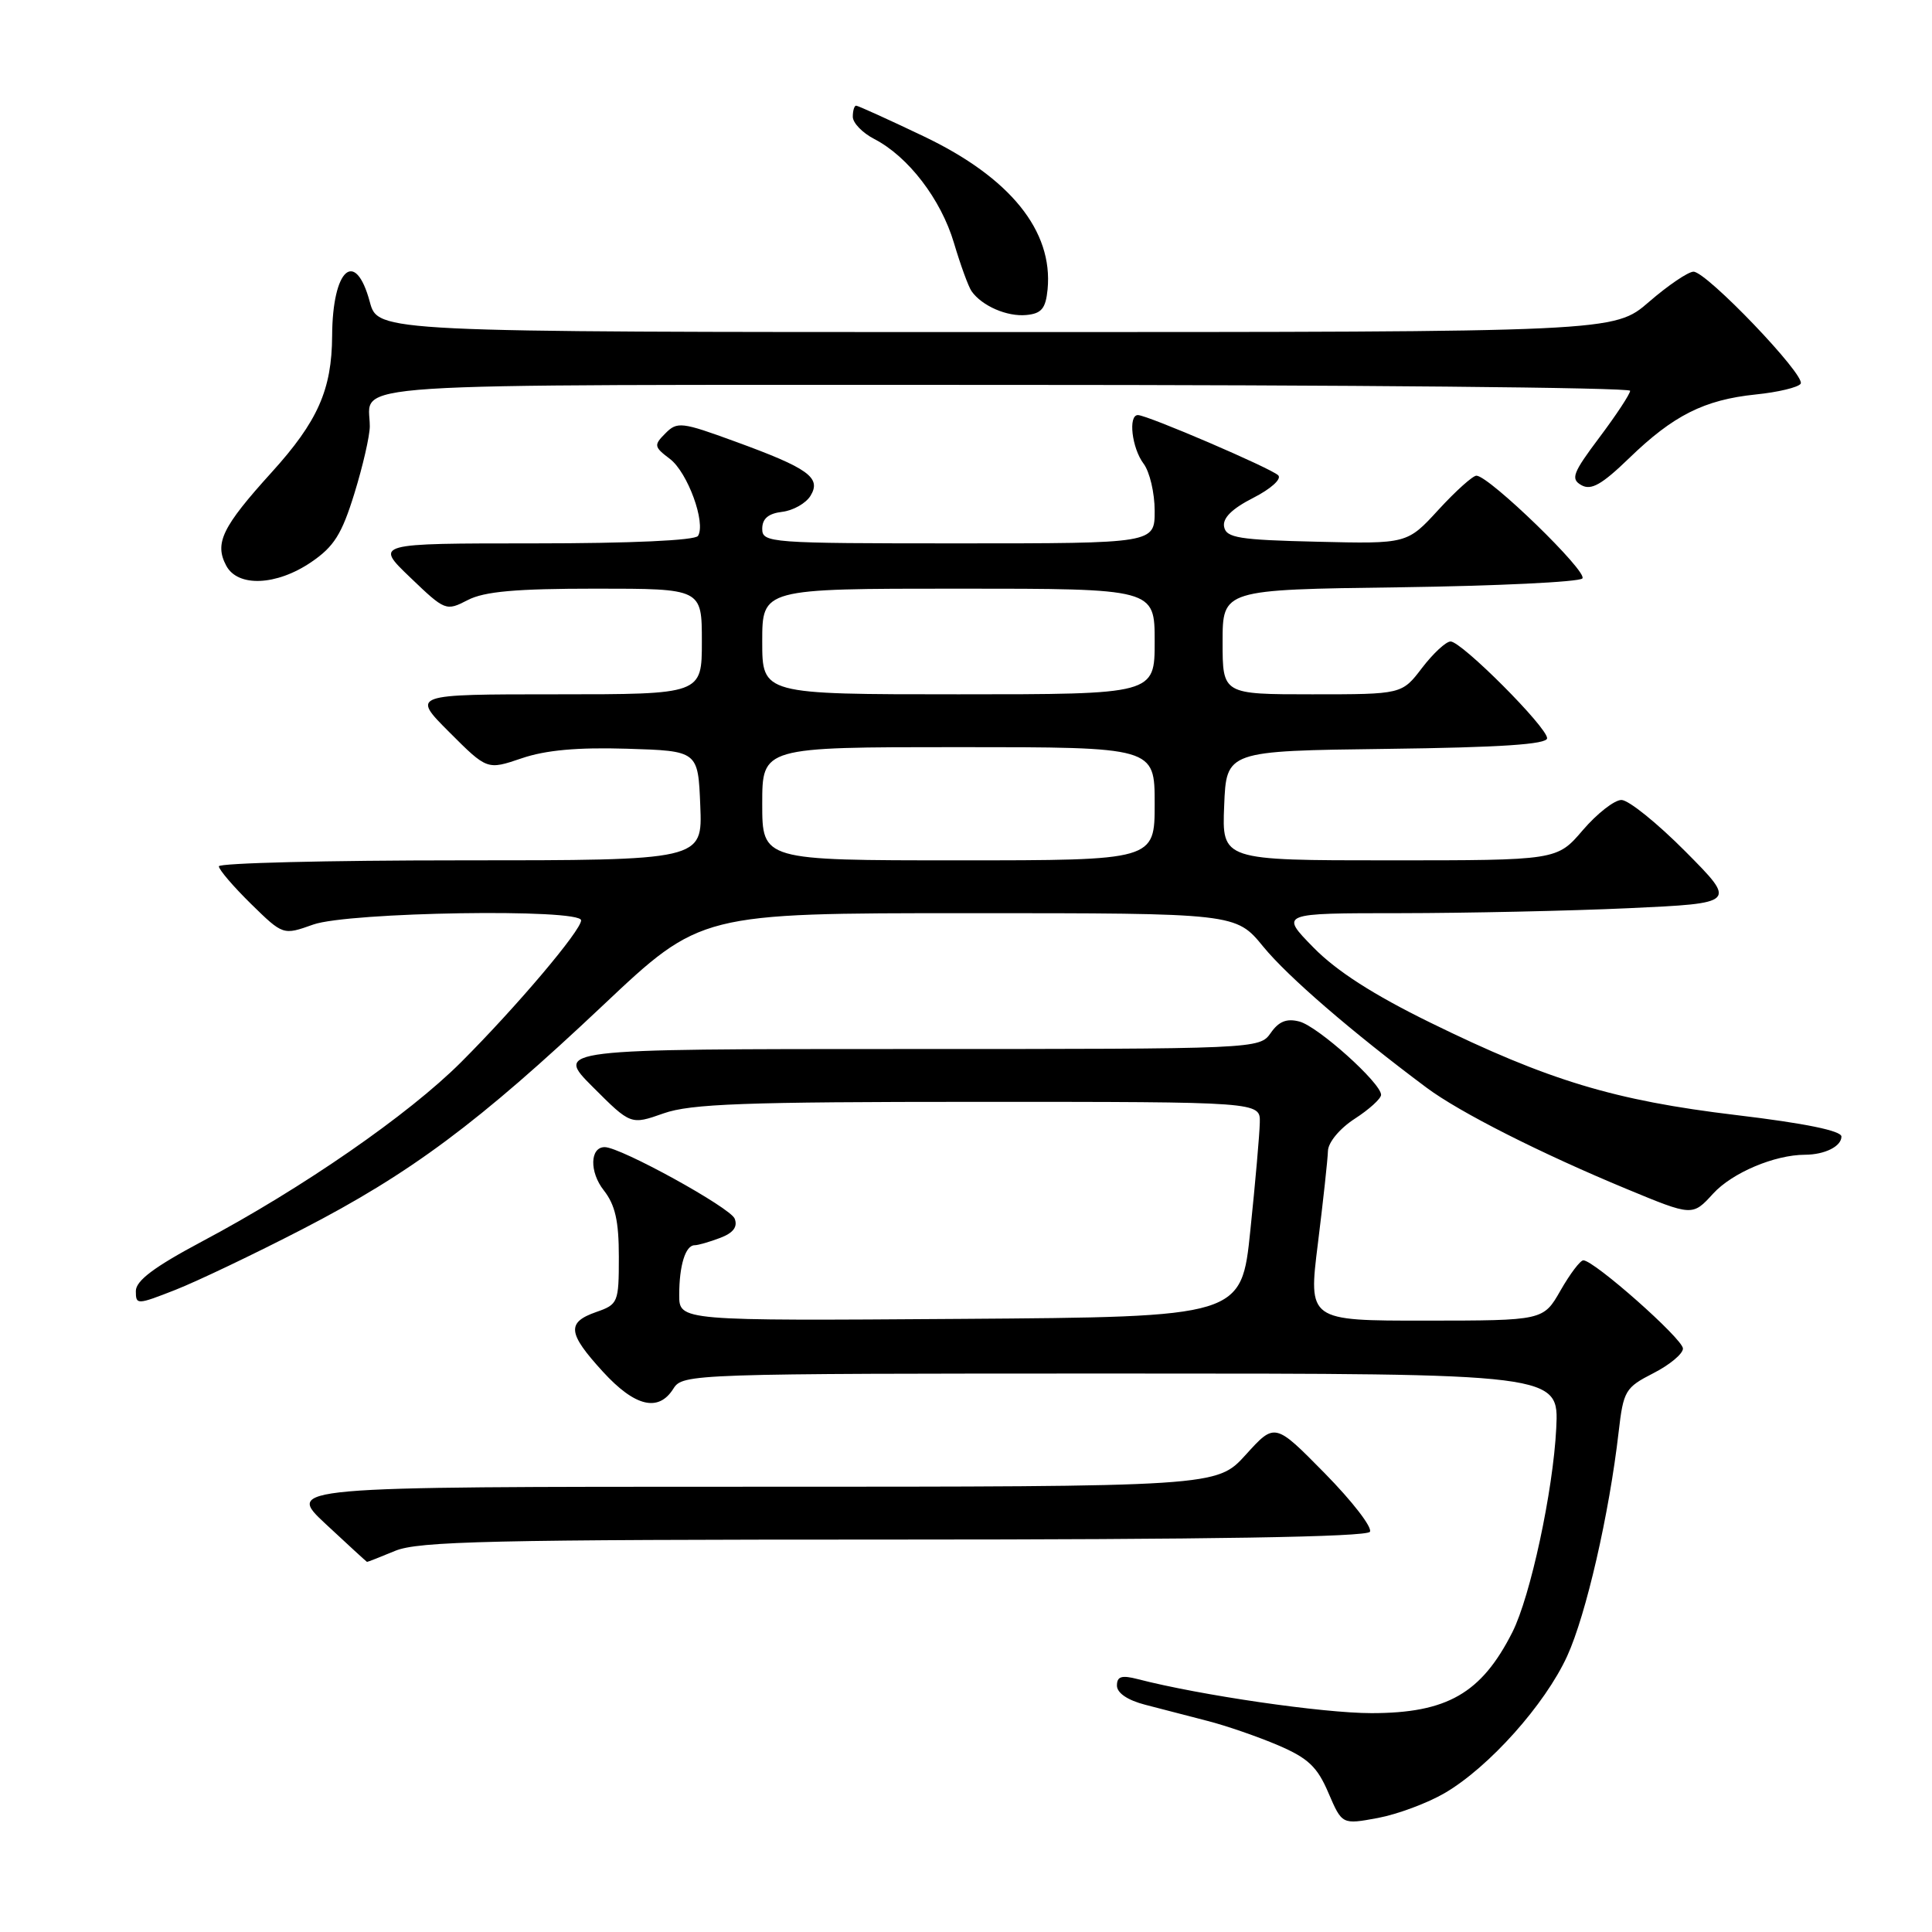 <?xml version="1.0" encoding="UTF-8" standalone="no"?>
<!DOCTYPE svg PUBLIC "-//W3C//DTD SVG 1.1//EN" "http://www.w3.org/Graphics/SVG/1.1/DTD/svg11.dtd" >
<svg xmlns="http://www.w3.org/2000/svg" xmlns:xlink="http://www.w3.org/1999/xlink" version="1.1" viewBox="0 0 256 256">
 <g >
 <path fill="currentColor"
d=" M 191.45 237.58 C 197.31 234.15 204.72 225.86 207.66 219.44 C 210.17 213.95 213.23 200.62 214.48 189.73 C 215.11 184.27 215.36 183.86 219.07 181.96 C 221.23 180.86 223.00 179.39 223.00 178.69 C 223.00 177.42 211.22 167.00 209.80 167.00 C 209.39 167.00 208.03 168.80 206.78 170.99 C 204.50 174.98 204.50 174.98 188.92 174.99 C 173.35 175.00 173.35 175.00 174.63 164.75 C 175.33 159.11 175.93 153.60 175.96 152.50 C 176.00 151.36 177.52 149.53 179.51 148.24 C 181.43 147.00 183.00 145.57 183.00 145.07 C 183.00 143.51 174.63 136.00 172.18 135.36 C 170.50 134.92 169.45 135.33 168.38 136.87 C 166.89 138.99 166.67 139.00 120.21 139.00 C 73.52 139.00 73.52 139.00 78.55 144.03 C 83.58 149.06 83.58 149.06 87.92 147.53 C 91.51 146.26 98.64 146.00 129.63 146.00 C 167.00 146.00 167.00 146.00 166.93 148.75 C 166.90 150.26 166.34 156.68 165.68 163.00 C 164.50 174.50 164.50 174.50 127.25 174.76 C 90.00 175.02 90.00 175.02 90.00 171.59 C 90.00 167.68 90.83 165.00 92.04 165.00 C 92.50 165.00 94.02 164.56 95.42 164.03 C 97.16 163.37 97.77 162.57 97.35 161.48 C 96.79 160.02 82.22 152.00 80.13 152.00 C 78.16 152.00 78.09 155.30 80.00 157.72 C 81.52 159.66 82.00 161.78 82.00 166.54 C 82.00 172.60 81.90 172.84 79.00 173.85 C 75.06 175.23 75.21 176.64 79.88 181.75 C 84.13 186.40 87.26 187.15 89.23 184.00 C 90.46 182.04 91.56 182.00 148.52 182.00 C 206.57 182.00 206.57 182.00 206.21 189.25 C 205.80 197.56 202.79 211.53 200.40 216.27 C 196.30 224.38 191.74 227.00 181.72 227.00 C 175.29 227.00 159.05 224.64 150.75 222.49 C 148.62 221.94 148.00 222.13 148.00 223.35 C 148.00 224.33 149.42 225.29 151.75 225.89 C 153.81 226.43 157.53 227.39 160.00 228.03 C 162.47 228.66 166.69 230.12 169.36 231.26 C 173.33 232.96 174.55 234.11 176.02 237.56 C 177.83 241.77 177.83 241.77 182.58 240.89 C 185.19 240.40 189.18 238.91 191.45 237.58 Z  M 52.35 205.50 C 55.41 204.22 65.14 204.00 118.41 204.00 C 160.19 204.00 181.09 203.66 181.52 202.97 C 181.87 202.40 179.18 198.92 175.54 195.22 C 168.93 188.50 168.93 188.50 165.08 192.75 C 161.23 197.00 161.23 197.00 99.54 197.00 C 37.86 197.00 37.86 197.00 43.18 201.96 C 46.11 204.69 48.56 206.94 48.63 206.96 C 48.70 206.98 50.37 206.32 52.35 205.50 Z  M 40.04 162.89 C 54.40 155.48 63.42 148.76 79.91 133.20 C 92.84 121.00 92.84 121.00 128.30 121.00 C 163.76 121.00 163.76 121.00 167.40 125.45 C 170.66 129.43 179.15 136.75 189.01 144.11 C 193.38 147.38 204.16 152.83 215.55 157.55 C 224.26 161.16 224.26 161.16 227.00 158.16 C 229.52 155.40 235.14 153.02 239.17 153.01 C 241.79 153.00 244.00 151.90 244.00 150.60 C 244.00 149.83 239.17 148.84 230.04 147.75 C 213.91 145.82 205.16 143.17 189.50 135.49 C 181.99 131.81 177.08 128.66 174.04 125.55 C 169.58 121.00 169.58 121.00 185.54 121.00 C 194.32 120.99 207.94 120.70 215.82 120.34 C 230.13 119.68 230.13 119.68 223.34 112.84 C 219.61 109.08 215.79 106.00 214.85 106.00 C 213.92 106.00 211.62 107.80 209.73 110.00 C 206.31 114.00 206.31 114.00 184.11 114.00 C 161.91 114.00 161.91 114.00 162.21 106.75 C 162.50 99.50 162.50 99.50 183.75 99.23 C 198.83 99.04 205.00 98.63 205.00 97.82 C 205.00 96.35 193.67 85.00 192.21 85.00 C 191.60 85.00 189.90 86.58 188.43 88.50 C 185.76 92.00 185.76 92.00 173.88 92.00 C 162.00 92.00 162.00 92.00 162.00 85.07 C 162.00 78.13 162.00 78.13 185.42 77.82 C 198.30 77.64 209.21 77.12 209.67 76.65 C 210.48 75.83 197.35 63.08 195.64 63.03 C 195.17 63.01 192.91 65.04 190.62 67.53 C 186.46 72.07 186.46 72.07 174.49 71.78 C 164.17 71.54 162.48 71.27 162.20 69.80 C 161.98 68.66 163.23 67.41 166.06 65.97 C 168.40 64.78 169.86 63.46 169.37 62.98 C 168.41 62.04 152.02 55.00 150.78 55.00 C 149.46 55.00 149.98 59.38 151.53 61.44 C 152.34 62.51 153.00 65.32 153.00 67.69 C 153.00 72.00 153.00 72.00 127.00 72.00 C 101.96 72.00 101.00 71.93 101.00 70.07 C 101.00 68.72 101.81 68.04 103.65 67.82 C 105.11 67.64 106.79 66.69 107.40 65.69 C 108.86 63.29 107.12 62.04 97.40 58.50 C 90.32 55.91 89.73 55.84 88.17 57.42 C 86.61 58.98 86.65 59.21 88.77 60.81 C 91.12 62.60 93.56 69.29 92.49 71.01 C 92.12 71.61 83.57 72.00 70.76 72.00 C 49.64 72.00 49.64 72.00 54.35 76.51 C 58.98 80.95 59.10 81.00 61.98 79.51 C 64.18 78.37 68.37 78.00 78.95 78.00 C 93.00 78.00 93.00 78.00 93.00 85.00 C 93.00 92.00 93.00 92.00 73.76 92.00 C 54.52 92.00 54.52 92.00 59.54 97.02 C 64.55 102.03 64.55 102.03 69.12 100.48 C 72.30 99.39 76.54 99.01 83.09 99.21 C 92.50 99.50 92.50 99.50 92.79 106.75 C 93.09 114.00 93.09 114.00 61.04 114.00 C 43.42 114.00 29.00 114.36 29.00 114.79 C 29.00 115.23 30.91 117.46 33.25 119.76 C 37.51 123.93 37.51 123.93 41.50 122.51 C 46.16 120.85 77.00 120.36 77.00 121.95 C 77.00 123.29 68.47 133.37 61.09 140.75 C 54.15 147.69 40.07 157.44 26.75 164.51 C 20.44 167.87 18.00 169.70 18.00 171.07 C 18.00 172.92 18.14 172.91 23.25 170.91 C 26.14 169.77 33.69 166.17 40.04 162.89 Z  M 41.23 74.49 C 44.26 72.43 45.29 70.79 46.96 65.38 C 48.08 61.76 49.00 57.75 49.00 56.48 C 49.00 50.58 42.57 51.00 133.11 51.00 C 178.70 51.00 216.00 51.35 216.00 51.78 C 216.00 52.20 214.17 54.98 211.94 57.95 C 208.38 62.69 208.09 63.47 209.55 64.29 C 210.84 65.01 212.25 64.21 215.86 60.72 C 221.72 55.04 225.81 52.98 232.64 52.27 C 235.62 51.97 238.30 51.32 238.60 50.84 C 239.28 49.73 226.13 36.00 224.40 36.00 C 223.70 36.00 221.04 37.80 218.50 40.00 C 213.88 44.00 213.88 44.00 131.98 44.00 C 50.08 44.00 50.08 44.00 49.00 40.00 C 47.08 32.88 44.05 35.62 44.01 44.50 C 43.97 51.63 42.11 55.84 35.99 62.59 C 29.43 69.83 28.39 71.98 29.98 74.96 C 31.51 77.83 36.64 77.61 41.23 74.49 Z  M 138.81 38.35 C 139.56 30.59 133.85 23.53 122.41 18.07 C 117.72 15.83 113.68 14.00 113.44 14.00 C 113.20 14.00 113.00 14.66 113.00 15.47 C 113.00 16.29 114.28 17.61 115.85 18.42 C 120.35 20.75 124.68 26.40 126.40 32.18 C 127.27 35.11 128.32 37.99 128.74 38.59 C 130.11 40.54 133.45 41.99 136.00 41.74 C 138.01 41.55 138.56 40.88 138.81 38.35 Z  M 101.00 106.50 C 101.00 99.00 101.00 99.00 127.00 99.00 C 153.00 99.00 153.00 99.00 153.00 106.50 C 153.00 114.00 153.00 114.00 127.00 114.00 C 101.00 114.00 101.00 114.00 101.00 106.50 Z  M 101.00 85.00 C 101.00 78.00 101.00 78.00 127.00 78.00 C 153.00 78.00 153.00 78.00 153.00 85.00 C 153.00 92.00 153.00 92.00 127.00 92.00 C 101.00 92.00 101.00 92.00 101.00 85.00 Z "/>
</g>
</svg>